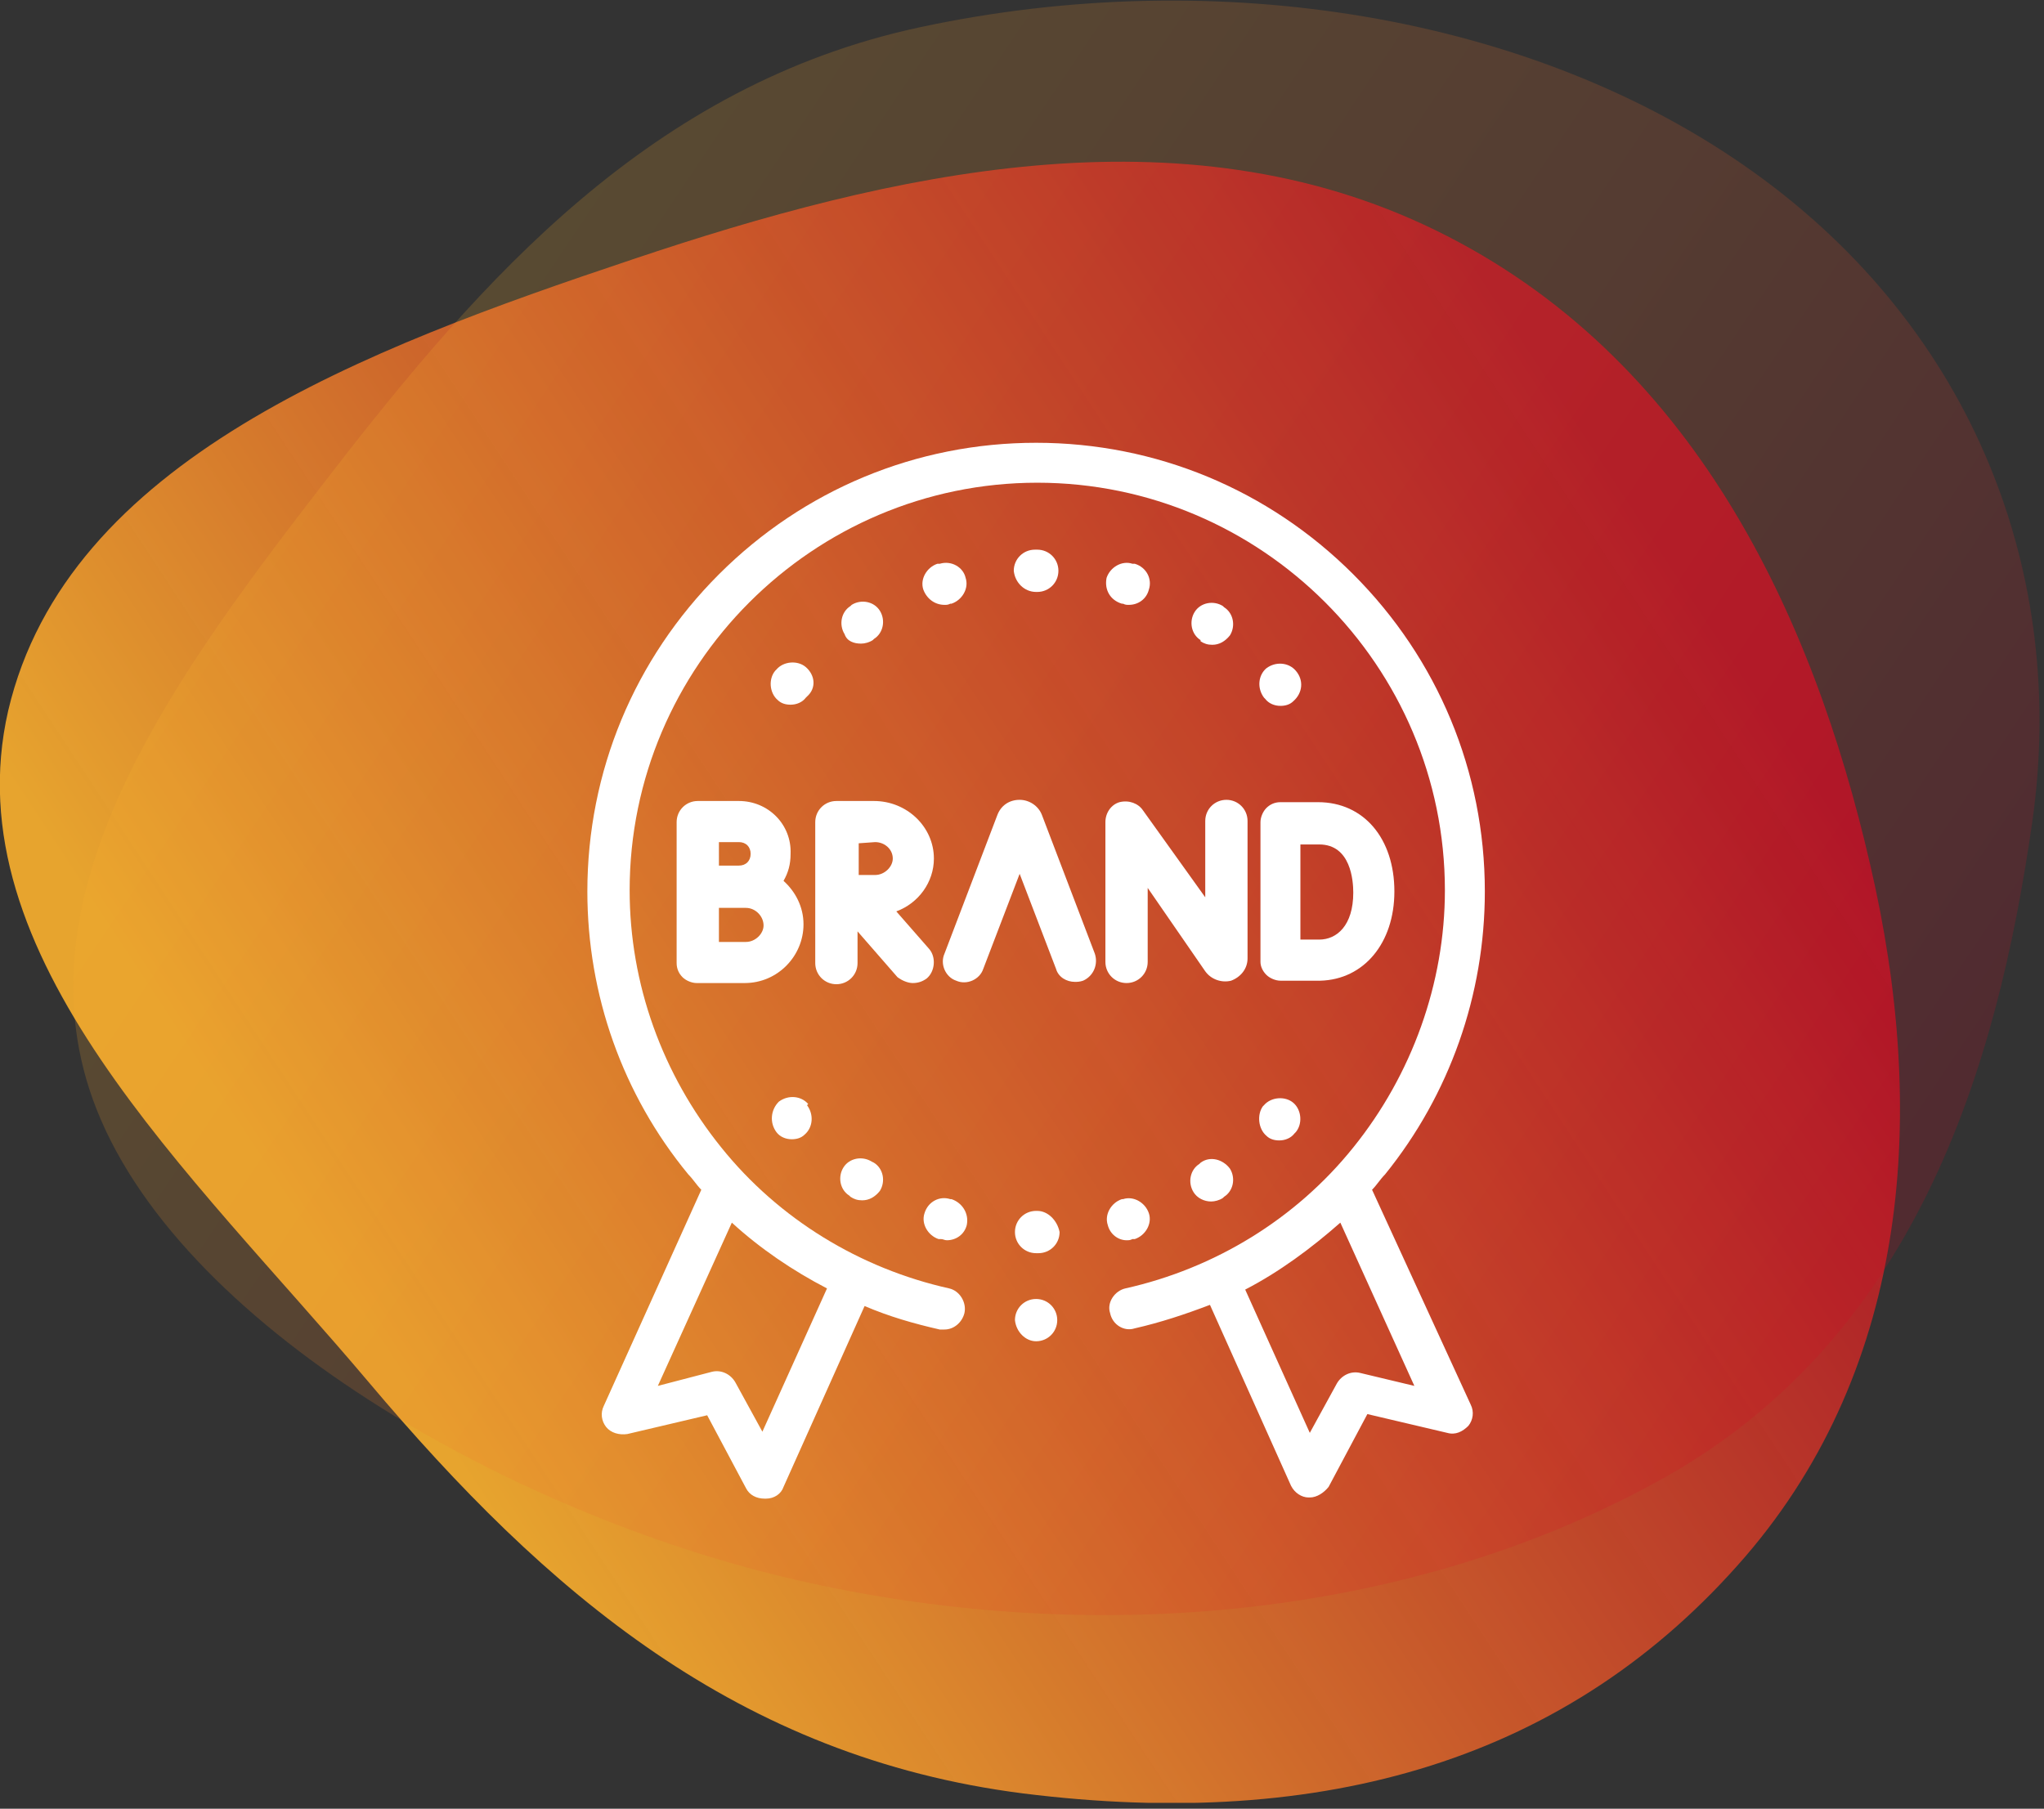 <svg width="174" height="154" viewBox="0 0 174 154" fill="none" xmlns="http://www.w3.org/2000/svg">
<rect x="0" y="0" width="174" height="154" fill="#333333" stroke="none"/>
<g clip-path="url(#clip0)">
<path fill-rule="evenodd" clip-rule="evenodd" d="M0.7 60.5C5.7 39.2 31.1 29.7 53.8 22.1C75.8 14.7 100.5 9 122.2 19.6C144.1 30.3 154.3 52.3 159.2 73.6C164.1 94.6 162.6 116.2 148.6 132.5C133.6 149.9 112.7 155.9 87.1 152.7C62.8 149.6 46.5 135.6 31.4 117.7C16.3 99.8 -4.1 81.4 0.7 60.5Z" fill="url(#paint0_linear)" fill-opacity="0.9"/>
<path fill-rule="evenodd" clip-rule="evenodd" d="M78.4 2.3C103.7 -3.1 130.6 1.3 149.2 14.6C168.1 28.1 176 49 173 70C170 90.9 163.1 114.3 140.8 126.3C118.9 138.2 91.9 140.1 67.7 134.5C43.7 129 14.8 112.8 7.9 93.6C1.4 75.5 15.2 57.1 28.2 40.3C40.9 23.9 55.4 7.2 78.4 2.3Z" fill="url(#paint1_linear)" fill-opacity="0.66"/>
<path d="M94.1 81.9C94.1 82.9 94.9 83.7 95.9 83.7C96.9 83.7 97.7 82.9 97.7 81.9V75.6L102.6 82.7C103.1 83.4 104 83.7 104.8 83.5C105.6 83.2 106.2 82.5 106.2 81.6V69.9C106.2 68.9 105.4 68.1 104.4 68.1C103.4 68.1 102.6 68.9 102.6 69.9V76.4L97.3 69C96.9 68.4 96.1 68.1 95.3 68.3C94.6 68.5 94.1 69.2 94.1 70V81.9Z" fill="white"/>
<path d="M107.3 81.6C107.3 81.7 107.3 81.8 107.3 81.9C107.3 82.3 107.5 82.7 107.8 83C108.1 83.3 108.6 83.5 109 83.5C109.1 83.5 111.5 83.5 112.4 83.5C116.1 83.4 118.7 80.3 118.7 75.9C118.7 71.4 116.1 68.3 112.2 68.3H109C108.5 68.3 108.1 68.5 107.8 68.8C107.5 69.1 107.3 69.6 107.3 70V81.6ZM112.3 71.9C115 71.9 115.2 75 115.2 76C115.2 78.8 113.8 80 112.3 80C111.9 80 111.3 80 110.7 80C110.7 78.6 110.7 76.9 110.7 75.9C110.7 75.1 110.7 73.3 110.7 71.9H112.3Z" fill="white"/>
<path d="M62.9 68.2H59.4C58.4 68.2 57.6 69 57.6 70V82C57.6 82.5 57.8 82.9 58.1 83.2C58.4 83.5 58.9 83.7 59.3 83.7H63.4C66.2 83.7 68.4 81.4 68.4 78.7C68.4 77.2 67.7 75.9 66.7 75C67.1 74.3 67.3 73.6 67.3 72.7C67.4 70.2 65.4 68.2 62.9 68.2ZM62.9 71.7C63.5 71.7 63.9 72.1 63.9 72.7C63.9 73.3 63.5 73.7 62.9 73.7C62.6 73.7 61.2 73.7 61.2 73.7V71.7H62.9ZM63.5 80.2C63.1 80.2 62.1 80.2 61.2 80.2V77.3C61.4 77.3 63.5 77.3 63.5 77.3C64.3 77.3 65 78 65 78.8C65 79.5 64.3 80.2 63.5 80.2Z" fill="white"/>
<path d="M77.7 83.7C78.1 83.7 78.5 83.6 78.9 83.3C79.6 82.7 79.7 81.5 79.1 80.8L76.3 77.6C78.2 76.9 79.5 75.1 79.5 73.1C79.5 70.4 77.2 68.2 74.4 68.2H71.2C70.2 68.2 69.4 69 69.4 70V82C69.4 83 70.2 83.8 71.2 83.8C72.2 83.8 73 83 73 82V79.3L76.4 83.2C76.8 83.5 77.3 83.7 77.7 83.7ZM74.5 71.7C75.3 71.7 76 72.3 76 73.1C76 73.8 75.3 74.5 74.5 74.5C74.2 74.5 73.6 74.5 73.1 74.5C73.1 74 73.1 72.3 73.1 71.8L74.5 71.7Z" fill="white"/>
<path d="M116.8 101.3C117.2 100.9 117.5 100.4 117.9 100C123.4 93.2 126.4 84.7 126.4 75.9C126.4 65.7 122.4 56.1 115.2 48.9C108 41.7 98.4 37.7 88.2 37.7C78 37.7 68.4 41.7 61.2 48.9C54 56.1 50 65.7 50 75.9C50 84.7 53 93.2 58.6 100C59 100.4 59.3 100.9 59.7 101.3L51.4 119.7C51.1 120.3 51.2 121 51.6 121.5C52 122 52.7 122.2 53.4 122.1L60.2 120.5L63.5 126.7C63.8 127.3 64.4 127.6 65.1 127.6C65.1 127.6 65.1 127.6 65.2 127.6C65.9 127.6 66.5 127.2 66.7 126.6L73.6 111.2C75.7 112.1 77.8 112.7 80 113.2C80.1 113.2 80.3 113.2 80.4 113.2C81.2 113.2 81.9 112.6 82.1 111.8C82.3 110.9 81.7 109.9 80.8 109.7C73.2 108 66.3 103.8 61.4 97.7C56.4 91.5 53.6 83.8 53.6 75.8C53.6 56.7 69.2 41.1 88.3 41.1C107.4 41.1 123 56.7 123 75.8C123 83.7 120.2 91.5 115.2 97.7C110.3 103.8 103.4 108 95.8 109.7C94.9 109.9 94.2 110.9 94.5 111.8C94.7 112.8 95.7 113.4 96.6 113.1C98.8 112.6 100.9 111.9 103 111.1L109.9 126.5C110.2 127.1 110.8 127.5 111.4 127.5C111.4 127.5 111.4 127.5 111.5 127.5C112.1 127.5 112.7 127.1 113.1 126.6L116.4 120.4L123.2 122C123.9 122.2 124.5 121.9 125 121.4C125.4 120.9 125.5 120.2 125.2 119.6L116.8 101.3ZM70.4 109.7L64.9 121.9L62.6 117.7C62.2 117 61.4 116.6 60.6 116.8L56 118L62.3 104.1C64.7 106.3 67.5 108.2 70.4 109.7ZM115.8 116.9C115 116.7 114.2 117.1 113.8 117.8L111.5 122L106 109.8C108.9 108.3 111.6 106.3 114.1 104.1L120.4 118L115.8 116.9Z" fill="white"/>
<path d="M88.2 114.2C89.2 114.2 90 113.4 90 112.4C90 111.4 89.2 110.6 88.2 110.6C87.2 110.6 86.4 111.4 86.4 112.4C86.5 113.4 87.3 114.2 88.2 114.2Z" fill="white"/>
<path d="M68.6 56.8C67.9 56.2 66.7 56.3 66.1 57L66 57.1C65.4 57.8 65.5 59 66.2 59.6C66.5 59.9 66.9 60 67.3 60C67.8 60 68.3 59.8 68.6 59.4L68.7 59.3C69.5 58.6 69.4 57.5 68.6 56.8Z" fill="white"/>
<path d="M80.4 51.5C80.6 51.5 80.7 51.5 80.9 51.4H81C81.9 51.1 82.5 50.1 82.2 49.2C82 48.3 81 47.7 80 48H79.8C78.9 48.3 78.3 49.3 78.6 50.2C78.9 51 79.6 51.5 80.4 51.5Z" fill="white"/>
<path d="M73.3 54.8C73.6 54.8 74 54.7 74.3 54.5L74.4 54.4C75.2 53.9 75.4 52.8 74.9 52C74.4 51.2 73.3 51 72.5 51.5L72.4 51.6C71.6 52.1 71.4 53.2 71.9 54C72.1 54.6 72.7 54.8 73.3 54.8Z" fill="white"/>
<path d="M88.2 50.4H88.3C89.3 50.4 90.1 49.6 90.1 48.6C90.1 47.6 89.3 46.8 88.3 46.8H88.1C87.1 46.8 86.3 47.6 86.3 48.6C86.4 49.6 87.2 50.4 88.2 50.4Z" fill="white"/>
<path d="M102.2 54.6C102.5 54.8 102.8 54.9 103.2 54.9C103.8 54.9 104.3 54.6 104.7 54.1C105.2 53.3 105 52.2 104.2 51.7L104.1 51.6C103.3 51.1 102.2 51.3 101.7 52.1C101.2 52.9 101.4 54 102.2 54.5V54.6Z" fill="white"/>
<path d="M95.5 51.4H95.6C95.8 51.5 95.9 51.5 96.1 51.5C96.9 51.5 97.6 51 97.8 50.2C98.1 49.3 97.6 48.3 96.6 48H96.4C95.5 47.7 94.5 48.3 94.2 49.2C94 50.2 94.5 51.1 95.5 51.4Z" fill="white"/>
<path d="M110.3 57.1C109.7 56.4 108.6 56.3 107.8 56.9C107.1 57.5 107 58.6 107.6 59.4L107.7 59.5C108 59.9 108.5 60.1 109 60.1C109.4 60.1 109.8 60 110.1 59.7C110.9 59 111 57.9 110.3 57.1Z" fill="white"/>
<path d="M107.8 96.7C108.1 97 108.5 97.1 108.9 97.1C109.4 97.1 109.9 96.9 110.2 96.5L110.3 96.4C110.9 95.7 110.8 94.5 110.1 93.9C109.4 93.3 108.2 93.4 107.6 94.1L107.5 94.2C107 94.9 107.1 96.1 107.8 96.7Z" fill="white"/>
<path d="M95.9 105.6C96.1 105.6 96.2 105.6 96.4 105.5H96.6C97.5 105.2 98.1 104.2 97.8 103.3C97.5 102.4 96.5 101.8 95.6 102.1H95.5C94.6 102.4 94 103.4 94.3 104.3C94.5 105.1 95.2 105.6 95.9 105.6Z" fill="white"/>
<path d="M102.2 99L102.1 99.1C101.3 99.6 101.1 100.7 101.6 101.5C101.9 102 102.5 102.3 103.1 102.3C103.4 102.3 103.8 102.2 104.1 102L104.2 101.9C105 101.4 105.2 100.3 104.7 99.5C104.1 98.7 103 98.4 102.2 99Z" fill="white"/>
<path d="M88.3 103.1H88.2C87.2 103.1 86.4 103.9 86.4 104.9C86.4 105.9 87.2 106.7 88.2 106.7H88.4C89.4 106.7 90.2 105.9 90.2 104.9C90 103.9 89.2 103.1 88.3 103.1Z" fill="white"/>
<path d="M81 102.1H80.9C80 101.8 79 102.3 78.7 103.3C78.4 104.2 79 105.2 79.9 105.5H80.1C80.3 105.5 80.4 105.6 80.6 105.6C81.4 105.6 82.1 105.1 82.3 104.3C82.5 103.3 81.9 102.4 81 102.1Z" fill="white"/>
<path d="M74.2 98.9C73.4 98.4 72.3 98.6 71.8 99.4C71.3 100.2 71.5 101.3 72.3 101.8L72.4 101.9C72.7 102.1 73 102.2 73.4 102.2C74 102.2 74.5 101.9 74.9 101.4C75.4 100.6 75.2 99.5 74.4 99L74.2 98.9Z" fill="white"/>
<path d="M66.1 96.4C66.4 96.8 66.9 97 67.4 97C67.8 97 68.2 96.9 68.5 96.6C69.2 96 69.3 94.9 68.7 94.1L68.8 94C68.2 93.3 67.1 93.2 66.3 93.8C65.6 94.5 65.5 95.6 66.1 96.4Z" fill="white"/>
<path d="M91.5 83.6C90.8 83.6 90.1 83.2 89.9 82.5L86.8 74.4L83.7 82.5C83.4 83.4 82.3 83.9 81.4 83.5C80.5 83.2 80 82.1 80.4 81.2L84.9 69.4C85.2 68.6 85.9 68.1 86.8 68.1C87.6 68.1 88.4 68.6 88.7 69.4L93.2 81.2C93.5 82.1 93.1 83.1 92.2 83.5C91.9 83.6 91.7 83.6 91.5 83.6Z" fill="white"/>
</g>
<defs>
<linearGradient id="paint0_linear" x1="31.883" y1="120.398" x2="142.606" y2="47.672" gradientUnits="userSpaceOnUse">
<stop offset="0.026" stop-color="#FBB12E"/>
<stop offset="1" stop-color="#D30823" stop-opacity="0.81"/>
</linearGradient>
<linearGradient id="paint1_linear" x1="34.535" y1="29.504" x2="153.473" y2="109.317" gradientUnits="userSpaceOnUse">
<stop stop-color="#FBB12E" stop-opacity="0.28"/>
<stop offset="0.561" stop-color="#E86129" stop-opacity="0.28"/>
<stop offset="1" stop-color="#D30823" stop-opacity="0.28"/>
</linearGradient>
<clipPath id="clip0">
<rect width="173.6" height="153.5" fill="white"/>
</clipPath>
</defs>
</svg>
